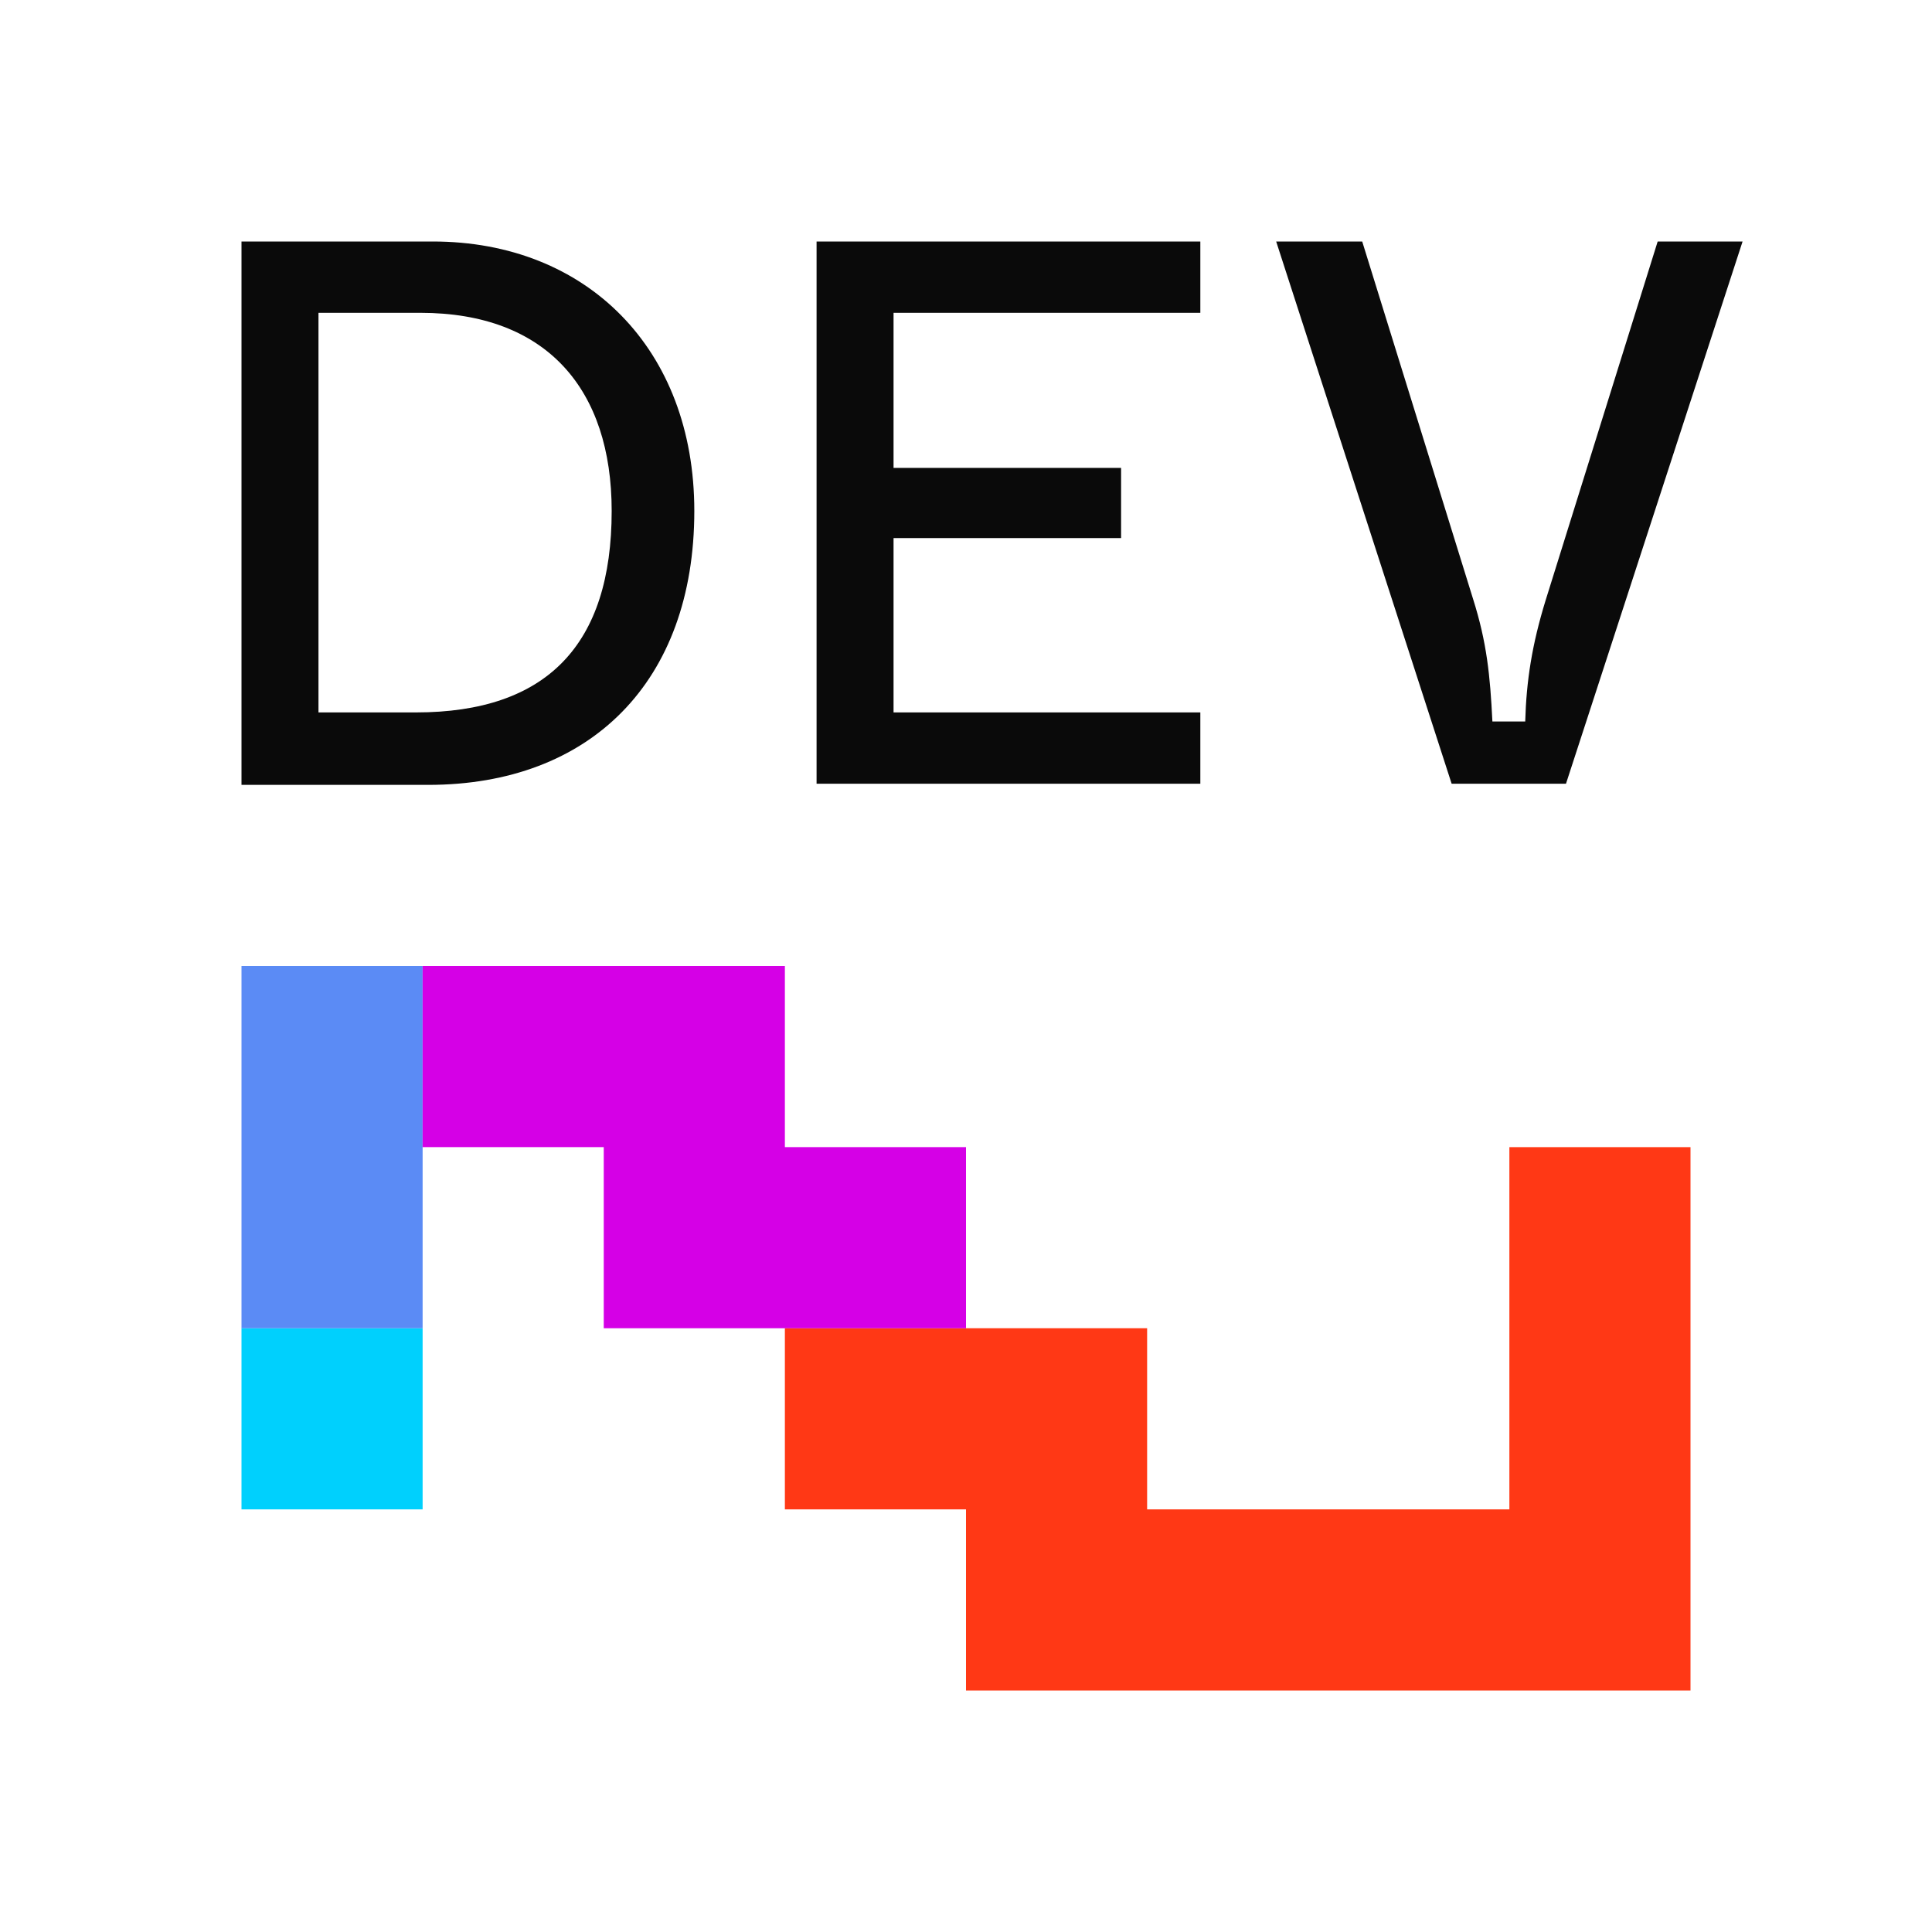 <svg width="512" height="512" viewBox="0 0 512 512" fill="none" xmlns="http://www.w3.org/2000/svg">
<g clip-path="url(#clip0)">
<path d="M64 64H114.7C155.5 64 184 92.5 184 135.4C184 180.7 156.4 208 113.5 208H64V64ZM110.2 188.8C145 188.8 162.1 170.8 162.1 135.4C162.1 103.3 145 82.9 111.4 82.9H84.4V188.8H110.2Z" fill="#0A0A0A"/>
<path d="M216.4 64H318.1V82.9H236.8V124H297.1V142.6H236.8V188.8H318.1V207.7H216.4V64Z" fill="#0A0A0A"/>
<path d="M338.2 64H361L390.4 158.8C394 170.2 394.9 178.9 395.5 191.2H404.2C404.5 180.4 406 170.8 409.6 159.1L439.3 64H461.8L415 207.7H384.7L338.2 64Z" fill="#0A0A0A"/>
<path d="M112 352H64V400H112V352Z" fill="#00D0FD"/>
<path d="M112 304V256H64V304V352H112V304Z" fill="#5B8BF5"/>
<path d="M400 352V400H352H304V352H256H208V400H256V448H304H352H400H448V400V352V304H400V352Z" fill="#FF3815"/>
<path d="M208 256H160H112V304H160V352H208H256V304H208V256Z" fill="#D500E6"/>
</g>
<defs>
<clipPath id="clip0">
<rect width="397.8" height="384" fill="white" transform="translate(64 64)"/>
</clipPath>
</defs>
</svg>
